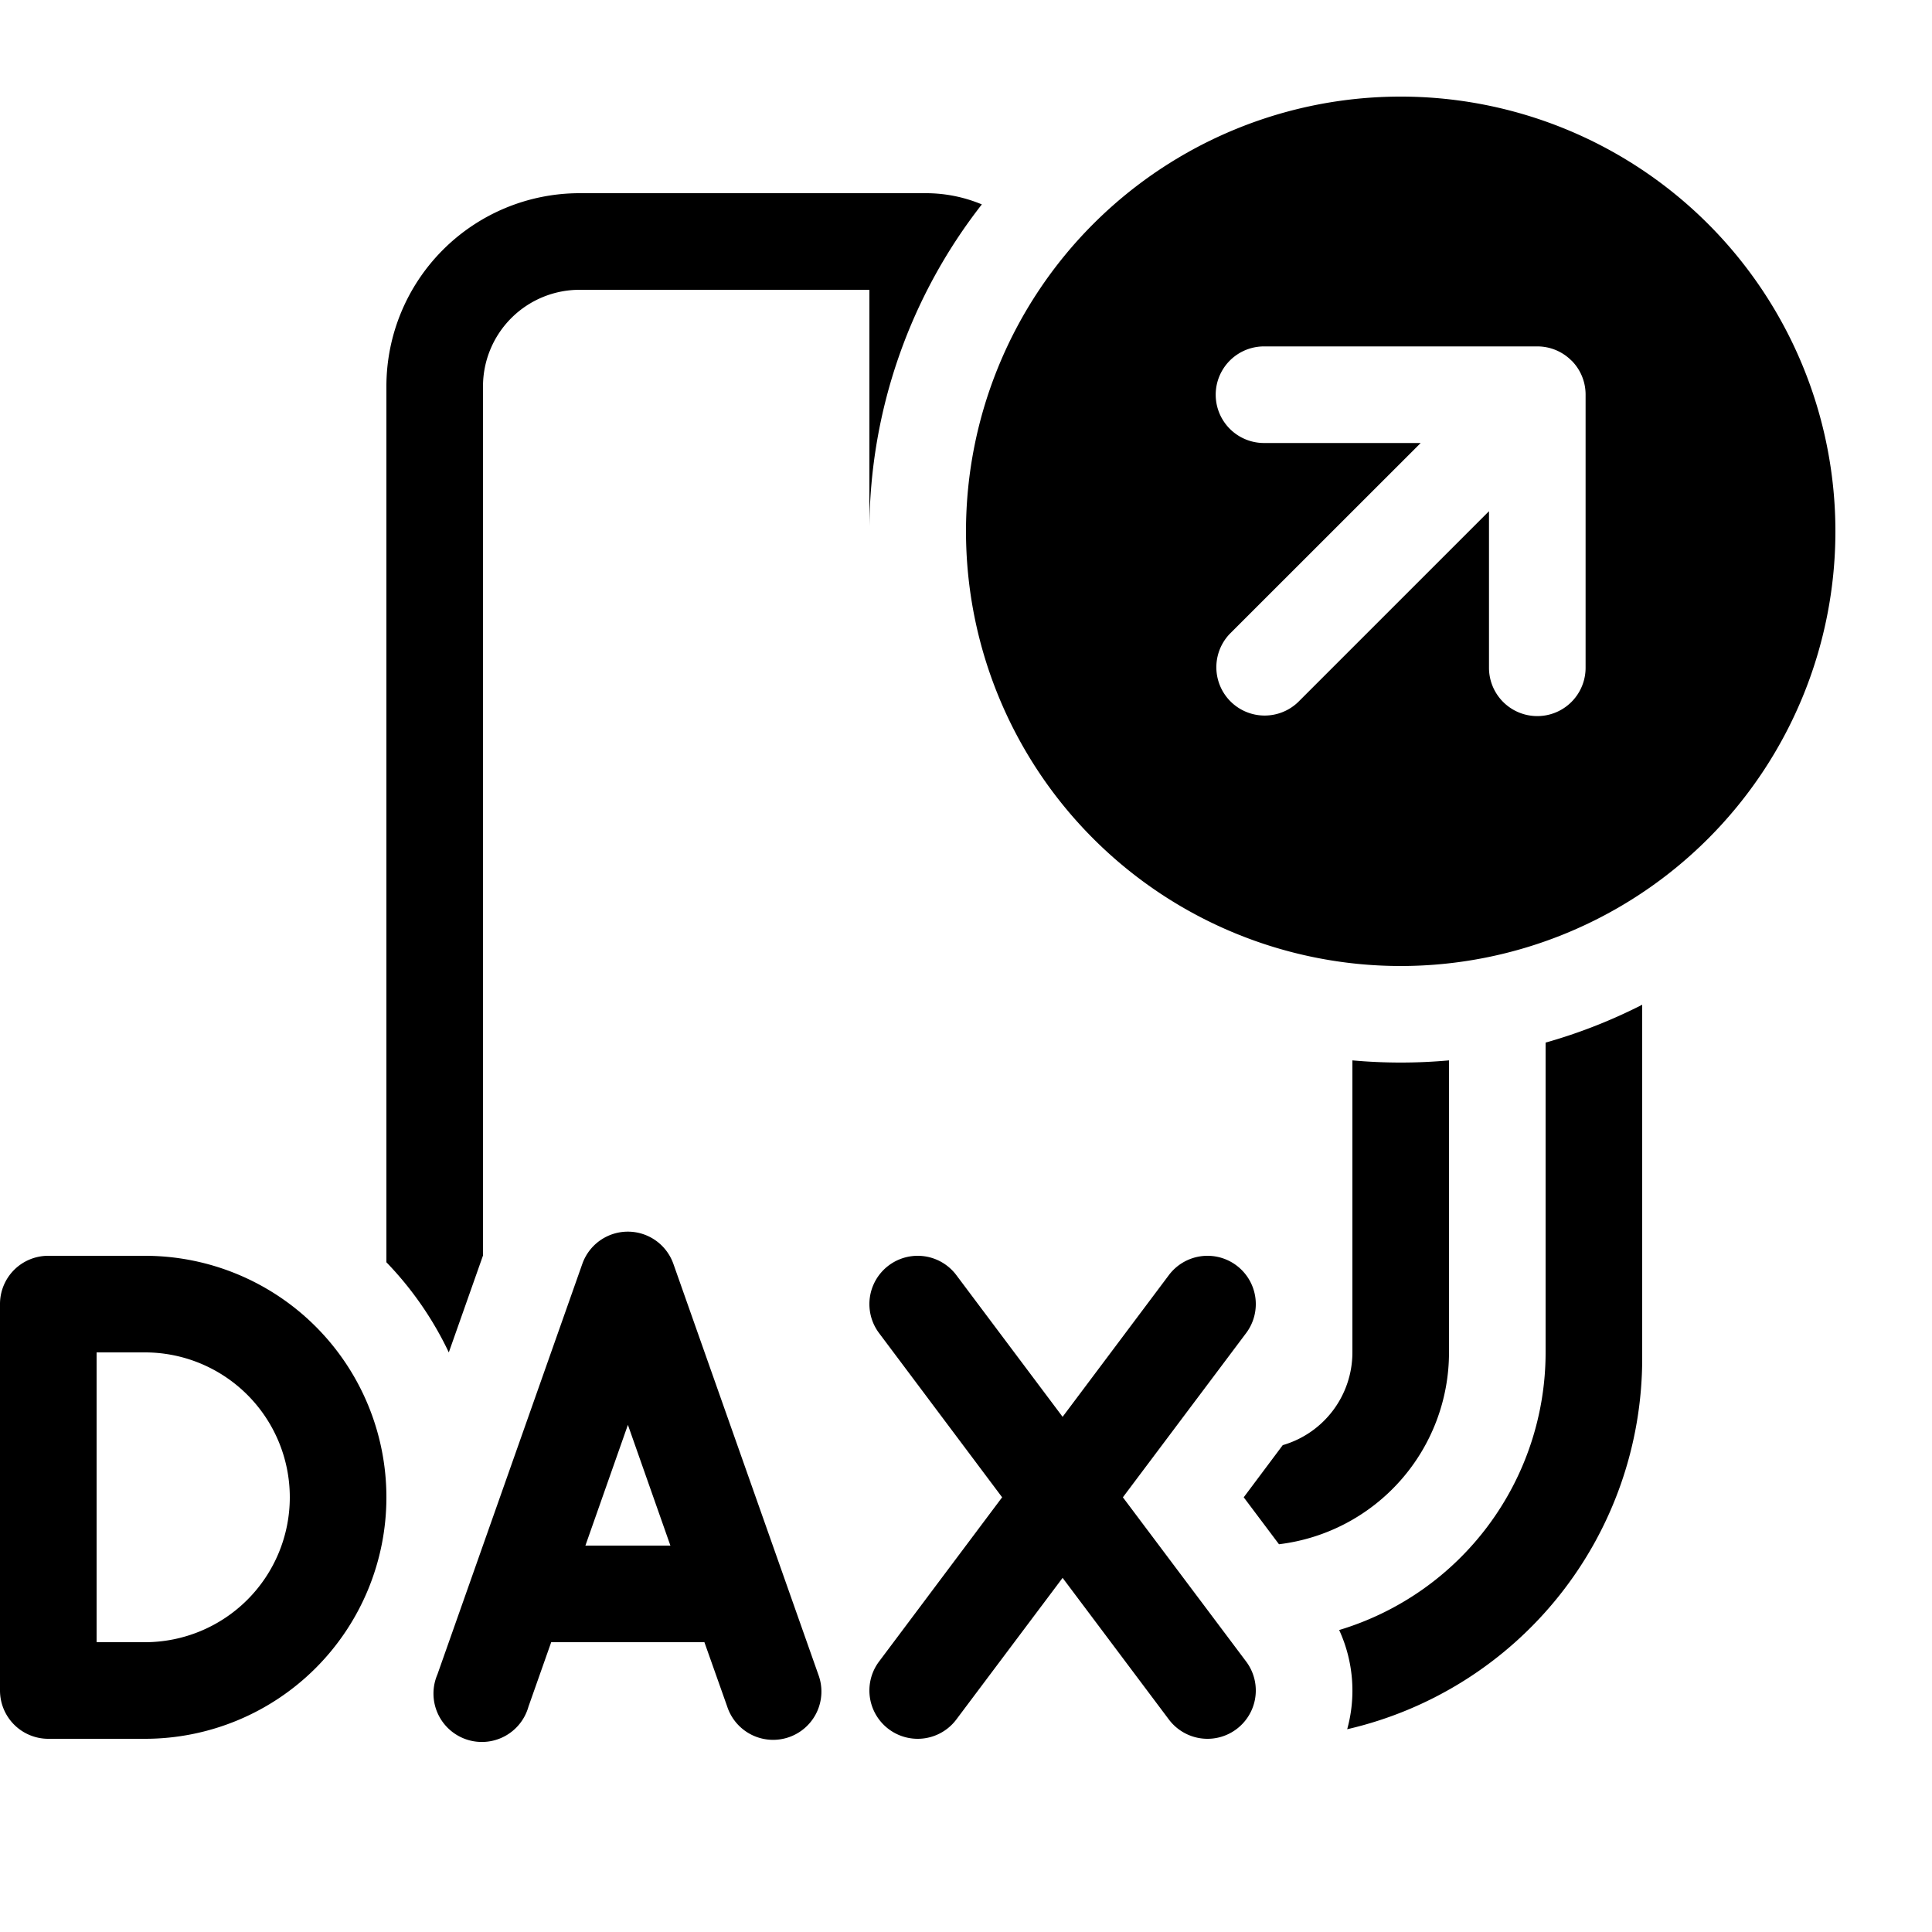 <svg xmlns="http://www.w3.org/2000/svg" width="20" height="20" fill="currentColor"><path d="M11.318 2.318a4.5 4.5 0 1 1 6.364 6.364 4.5 4.5 0 0 1-6.364-6.364Zm5.096 1.768v-.003a.498.498 0 0 0-.144-.349l-.003-.002-.002-.002a.498.498 0 0 0-.351-.144h-2.829a.5.5 0 1 0 0 1h1.622L12.732 6.56a.5.5 0 0 0 .707.707l1.975-1.975v1.621a.5.5 0 0 0 1 0V4.086ZM10.164 2.116A1.5 1.5 0 0 0 9.586 2H6a2 2 0 0 0-2 2v9.067a3.5 3.5 0 0 1 .646.933L5 12.997V4a1 1 0 0 1 1-1h3v2.46a5.483 5.483 0 0 1 1.164-3.344ZM16 10.793a5.472 5.472 0 0 0 1-.392v3.66a3.94 3.94 0 0 1-3.054 3.84 1.502 1.502 0 0 0-.083-1.027A3.001 3.001 0 0 0 16 14v-3.207Z"/><path d="M14 10.977c.333.03.667.03 1 0V14a2 2 0 0 1-1.76 1.986l-.365-.486.404-.54A1 1 0 0 0 14 14v-3.023ZM.146 13.146A.5.5 0 0 1 .5 13h1a2.5 2.5 0 0 1 0 5h-1a.5.5 0 0 1-.5-.5v-4a.5.5 0 0 1 .146-.354ZM1 14v3h.5a1.5 1.5 0 1 0 0-3H1ZM6.5 12.75a.5.5 0 0 1 .471.334l1.5 4.25a.5.5 0 1 1-.943.332L7.292 17H5.706l-.235.666a.501.501 0 1 1-.943-.332l1.5-4.25a.5.5 0 0 1 .471-.334Zm0 2L6.06 16h.88l-.44-1.25Z"/><path d="M12.8 13.1a.5.5 0 0 0-.7.1L11 14.667 9.9 13.2a.5.5 0 1 0-.8.6l1.274 1.7L9.1 17.2a.5.5 0 1 0 .8.6l1.1-1.466 1.1 1.466a.5.5 0 0 0 .8-.6l-1.276-1.7 1.276-1.7a.5.5 0 0 0-.1-.7Z"/></svg>